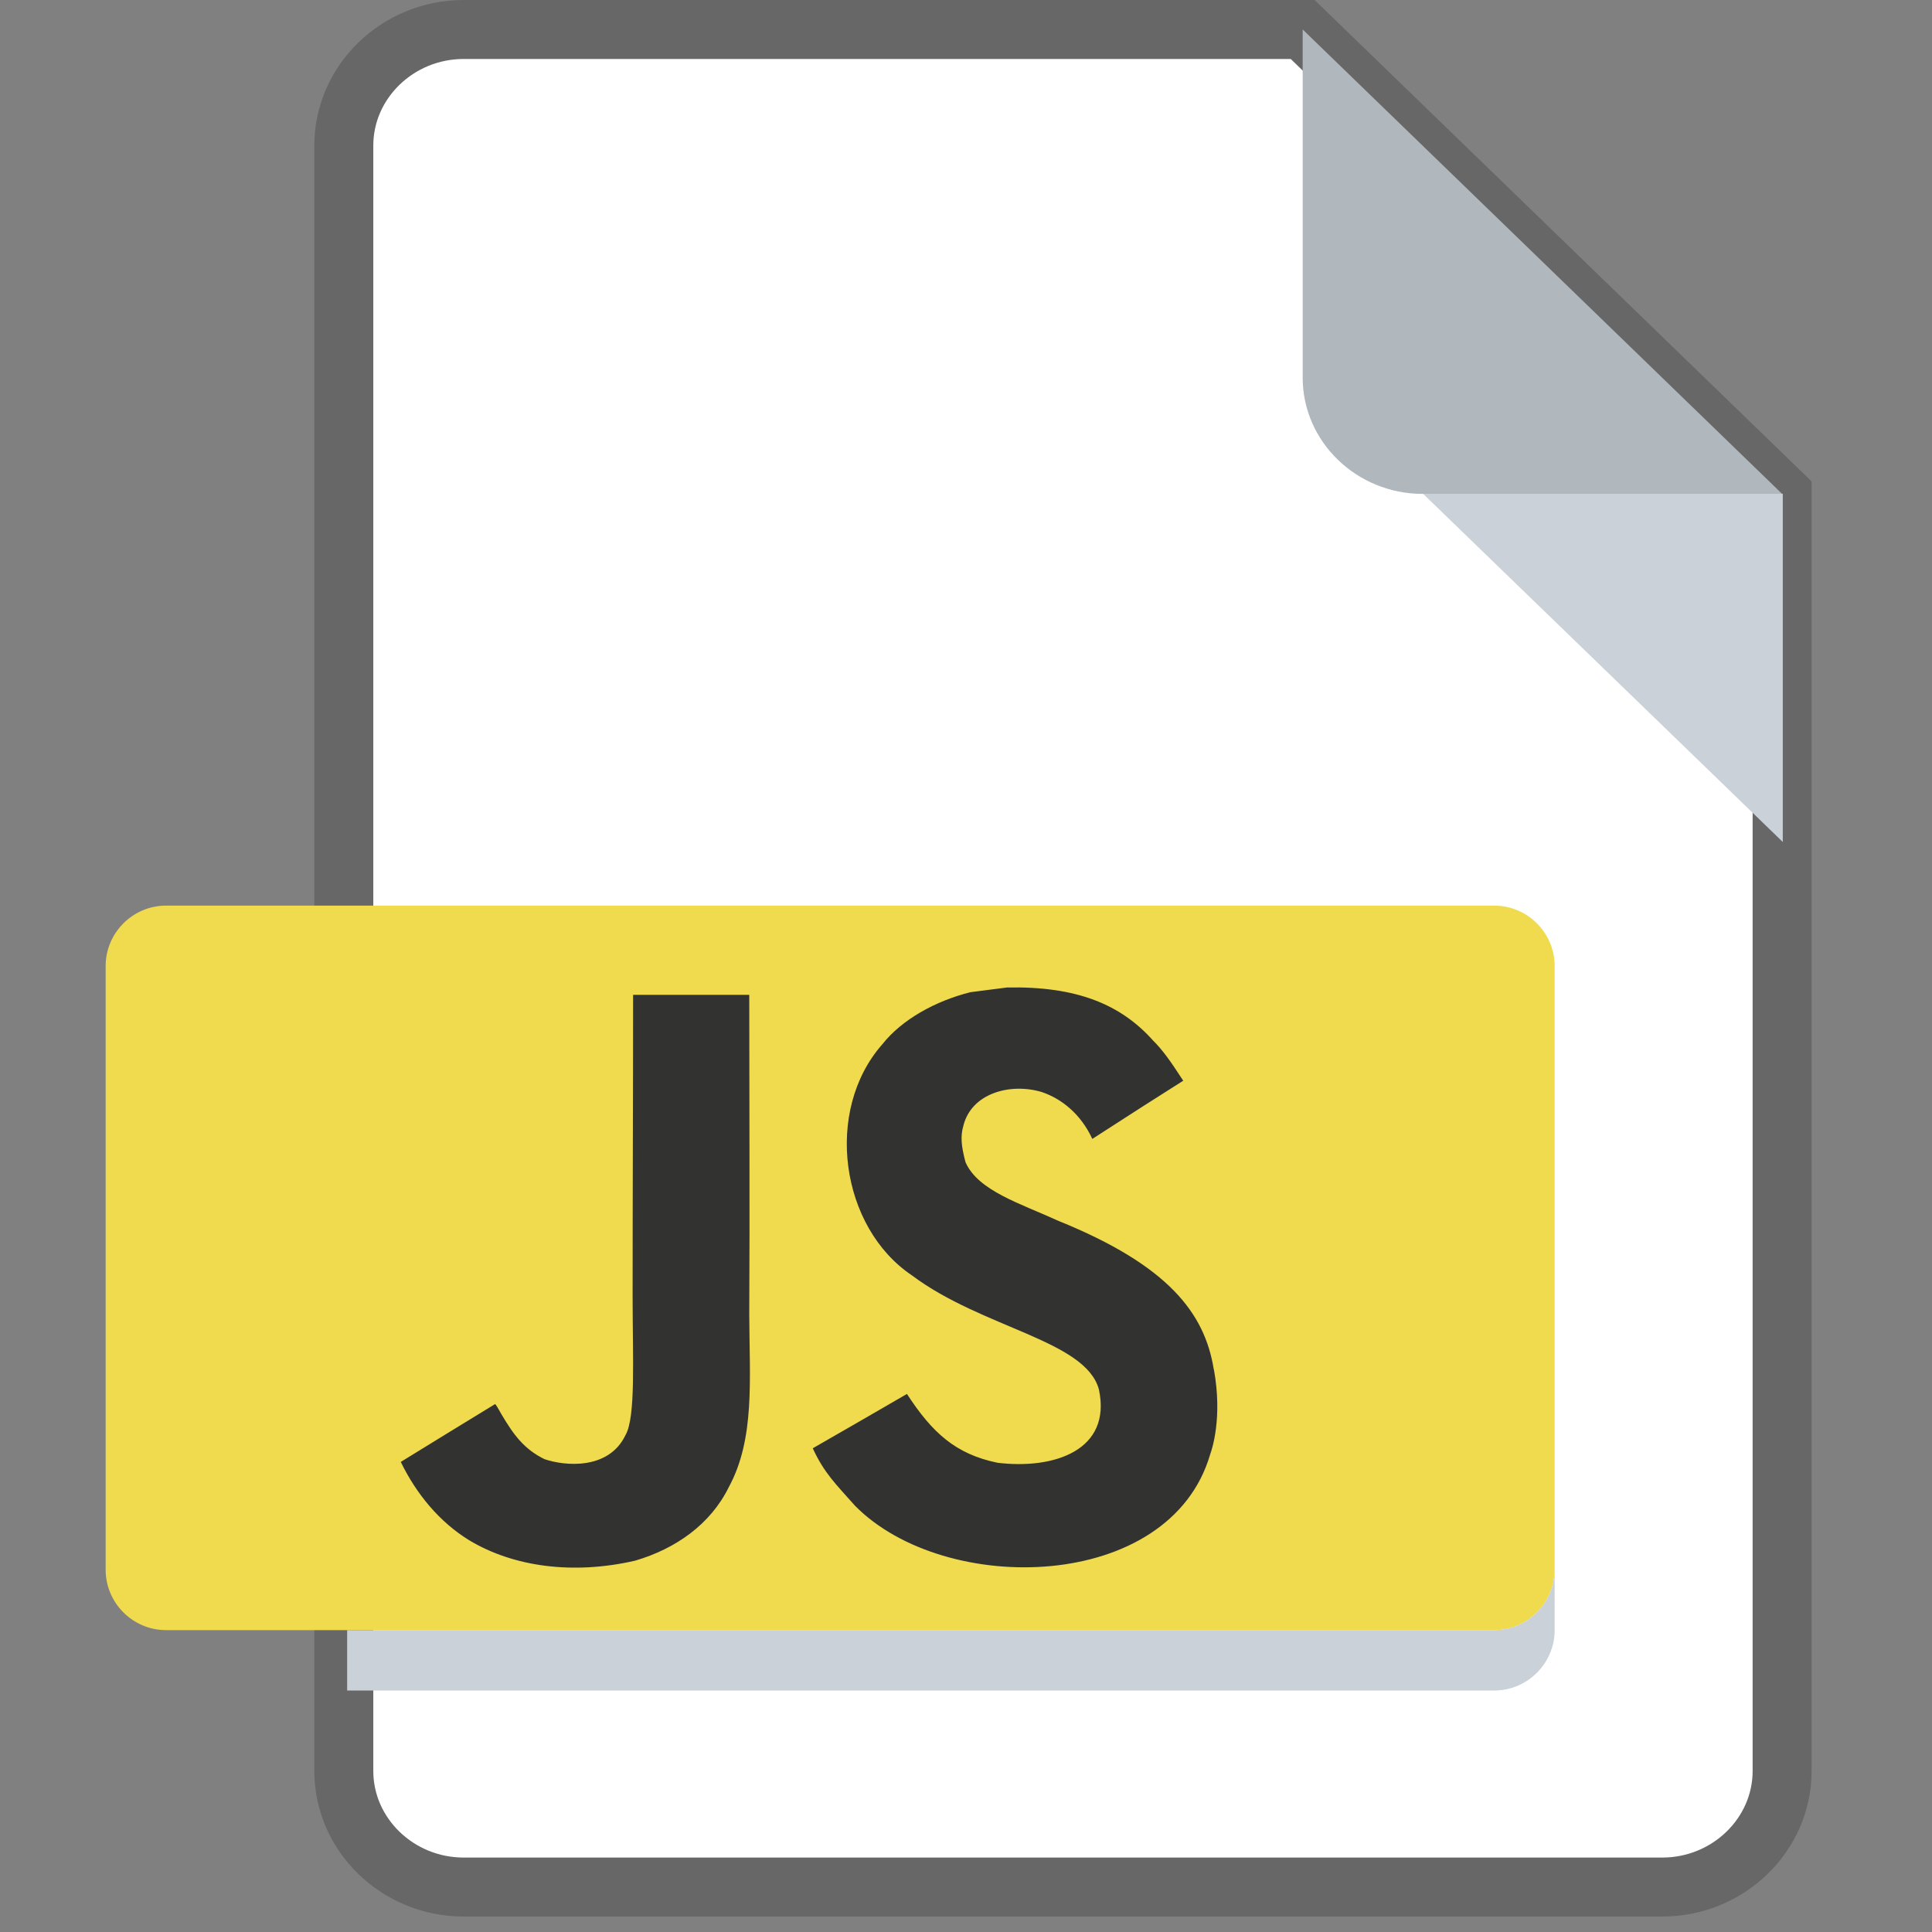 <?xml version="1.0" encoding="UTF-8" standalone="no"?>
<svg
   xmlns="http://www.w3.org/2000/svg"
   height="16"
   width="16"
   version="1.1"
   id="Layer_1"
   viewBox="0 0 16 16">
  <rect x="0" y="0" width="16" height="16" fill="#808080" stroke="none"/>
  <g
     transform="matrix(0.031,0,0,0.031,-0.125,6.0365159e-7)"
     id="g856">
    <path
       style="fill:#ffffff;fill-opacity:1;stroke:#676767;stroke-width:15.757;stroke-miterlimit:4;stroke-dasharray:none;stroke-opacity:1"
       d="m 127.899,7.878 c -17.611,0 -32.02,13.957 -32.02,31.015 V 473.106 c 0,17.058 14.409,31.015 32.02,31.015 h 320.203 c 17.611,0 32.02,-13.957 32.02,-31.015 V 131.939 L 352.041,7.878 Z"
       id="path2" />
    <path
       style="fill:#b0b7bd;stroke-width:0.985"
       d="m 384.061,131.939 h 96.061 L 352.041,7.878 V 100.924 c 0,17.058 14.409,31.015 32.02,31.015 z"
       id="path4" />
    <polygon
       transform="matrix(1.001,0,0,0.969,-0.182,7.878)"
       style="fill:#cad1d8"
       points="480,224 384,128 480,128 "
       id="polygon6" />
  </g>
  <path
     id="path8"
     d="m 12.875,13 c 0,0.275 -0.225,0.5 -0.5,0.5 H 1.375 c -0.275,0 -0.5,-0.225 -0.5,-0.5 V 8 c 0,-0.275 0.225,-0.5 0.5,-0.5 h 11 c 0.275,0 0.5,0.225 0.5,0.5 z"
     style="fill:#f0db4f;fill-opacity:1;stroke-width:0.031" />
  <path
     id="path18"
     d="M 12.375,13.5 H 2.875 v 0.5 h 9.5 c 0.275,0 0.5,-0.225 0.5,-0.5 v -0.5 c 0,0.275 -0.225,0.5 -0.5,0.5 z"
     style="fill:#cad1d8;stroke-width:0.031" />
  <path
     d="M 10.052,11.341 C 9.977,10.872 9.672,10.478 8.766,10.111 8.452,9.967 8.101,9.863 7.996,9.625 7.959,9.486 7.954,9.408 7.978,9.324 8.045,9.051 8.37,8.966 8.628,9.044 8.794,9.1 8.952,9.228 9.046,9.432 9.49,9.145 9.489,9.147 9.799,8.95 9.685,8.774 9.625,8.693 9.55,8.618 9.284,8.32 8.92,8.166 8.339,8.178 8.239,8.191 8.137,8.204 8.036,8.217 7.746,8.29 7.47,8.443 7.308,8.647 6.821,9.199 6.96,10.165 7.552,10.562 c 0.583,0.438 1.44,0.537 1.549,0.946 0.106,0.501 -0.368,0.663 -0.84,0.606 -0.348,-0.072 -0.541,-0.249 -0.75,-0.57 -0.385,0.223 -0.385,0.223 -0.78,0.45 0.094,0.205 0.192,0.298 0.35,0.476 0.744,0.755 2.607,0.718 2.941,-0.425 0.014,-0.039 0.104,-0.301 0.031,-0.704 z M 6.204,8.239 H 5.243 c 0,0.83 -0.004,1.655 -0.004,2.485 0,0.528 0.027,1.013 -0.059,1.161 C 5.04,12.177 4.675,12.141 4.509,12.084 4.34,12.001 4.254,11.883 4.155,11.716 c -0.027,-0.048 -0.048,-0.085 -0.055,-0.088 -0.261,0.159 -0.521,0.319 -0.781,0.479 0.13,0.267 0.321,0.498 0.567,0.649 0.366,0.22 0.859,0.287 1.373,0.169 0.335,-0.098 0.624,-0.3 0.776,-0.608 0.219,-0.403 0.172,-0.892 0.17,-1.432 0.005,-0.881 0,-1.762 0,-2.646 z"
     fill="#323330"
     id="path4-0"
     style="stroke-width:0.01" />
</svg>
